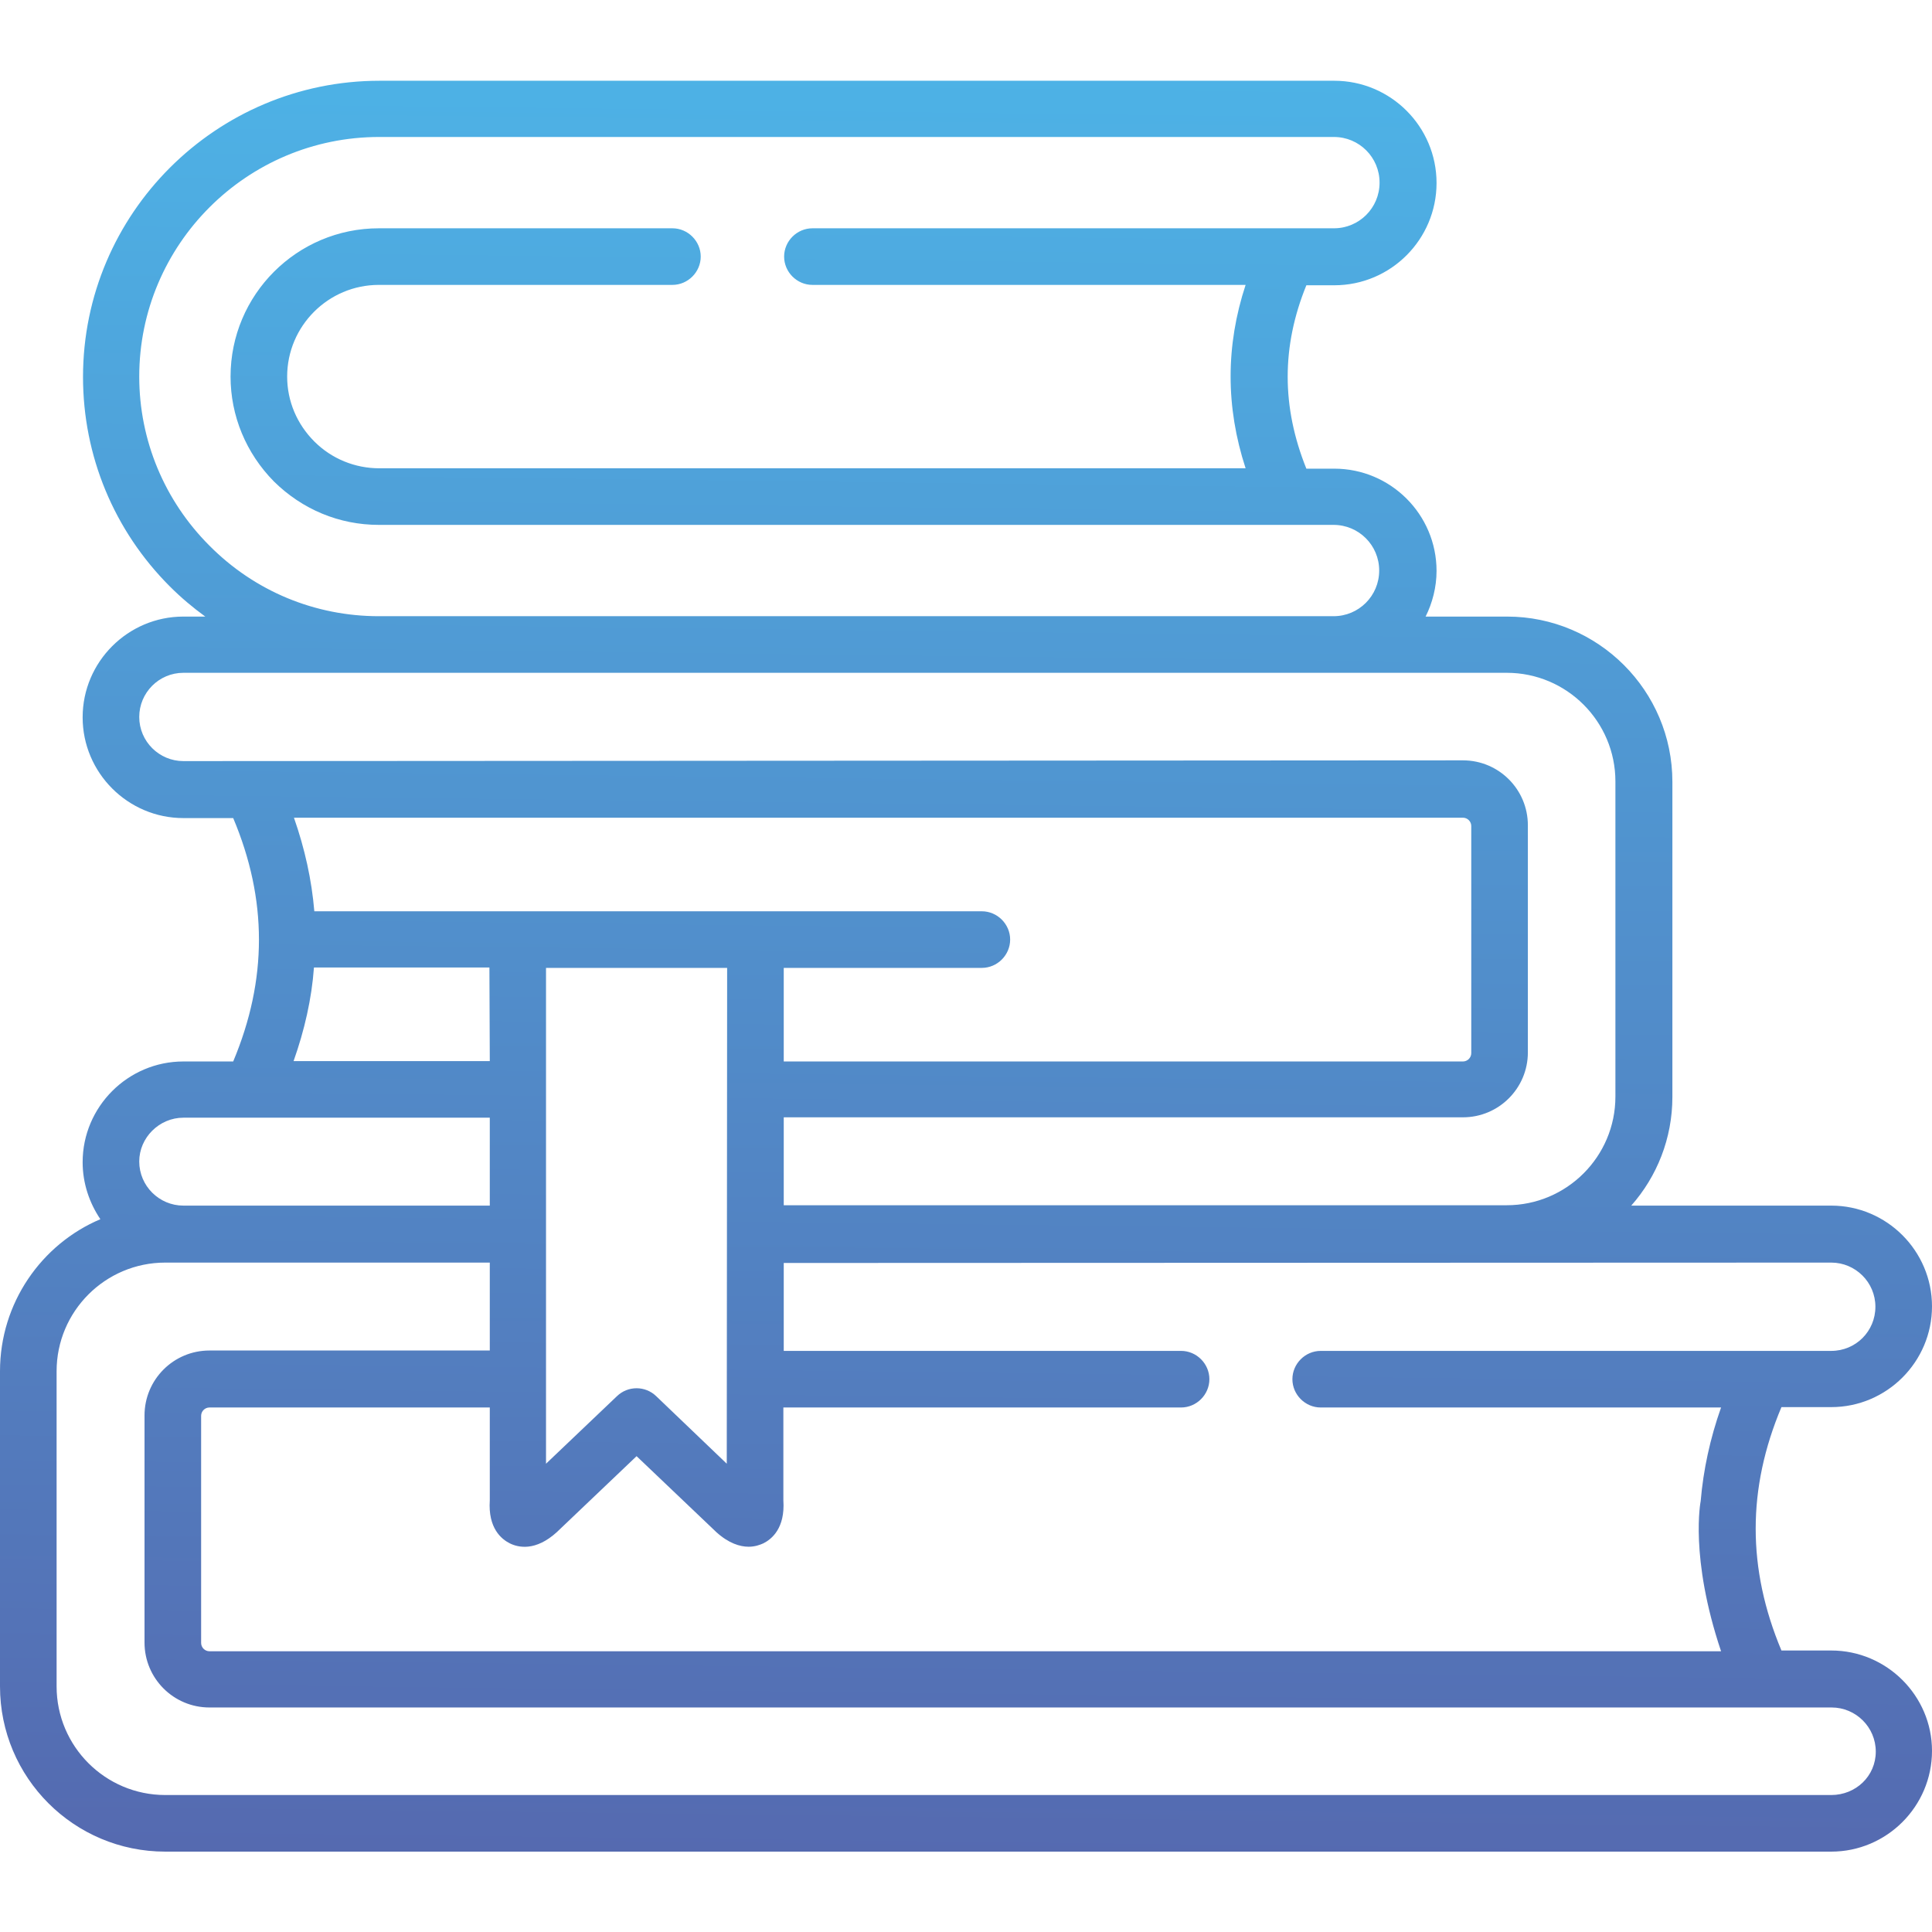 <svg enable-background="new 0 0 512 512" viewBox="0 0 512 512" xmlns="http://www.w3.org/2000/svg" xmlns:xlink="http://www.w3.org/1999/xlink"><linearGradient id="a" gradientUnits="userSpaceOnUse" x1="260.857" x2="254.857" y1="-.013" y2="510.987"><stop offset=".001" stop-color="#4db5e8"/><stop offset="1" stop-color="#5567ae"/></linearGradient><path d="m485.3 437.4h-13.2c-9.1-21.7-9.1-42.9 0-64.5h13.2c14.7 0 26.7-12 26.7-26.7s-12-26.7-26.7-26.7h-53c6.8-7.7 10.9-17.8 10.9-28.8v-83.5c0-24.2-19.7-43.8-43.8-43.8h-21.6c1.8-3.6 2.9-7.8 2.9-12.1 0-15-12.2-27.1-27.1-27.1h-7.4c-6.6-16.4-6.6-32.4 0-48.6h7.4c15 0 27.1-12.2 27.1-27.1 0-15-12.2-27.1-27.1-27.1h-253c-43.3 0-78.6 35.2-78.6 78.5 0 20.9 8.2 40.7 23 55.5 3 3 6.1 5.6 9.4 8h-5.8c-14.7 0-26.7 12-26.7 26.7s12 26.7 26.7 26.7h13.2c9.1 21.6 9.1 42.8 0 64.5h-13.2c-14.7 0-26.7 12-26.7 26.7 0 5.6 1.8 10.8 4.7 15.1-15.6 6.6-26.6 22.2-26.6 40.3v83.5c0 24.2 19.6 43.8 43.8 43.8h441.5c14.7 0 26.7-12 26.7-26.7 0-14.6-12-26.6-26.7-26.6zm0-102.8c6.4 0 11.7 5.2 11.7 11.7s-5.2 11.7-11.7 11.7h-135.3c-4.1 0-7.5 3.4-7.5 7.5s3.4 7.5 7.5 7.5h106.1c-2.9 8.2-4.7 16.5-5.4 24.8 0 0-3 14.8 5.4 39.8h-400.6c-1.2 0-2.2-1-2.2-2.2v-60.2c0-1.2 1-2.2 2.2-2.2h74.3v24.6c-.5 7.4 3.1 10.3 5.3 11.4s6.8 2.2 12.5-3c0 0 .1-.1.1-.1l21-20 21 20s.1.1.1.1c3.3 3 6.3 3.9 8.6 3.9 1.7 0 3-.5 3.9-.9 2.2-1.1 5.8-4 5.3-11.4v-24.6h105.4c4.1 0 7.5-3.4 7.5-7.5s-3.4-7.5-7.5-7.5h-105.3v-23.3zm-402-93.1c-.7-8.3-2.5-16.5-5.4-24.8h309.8c1.2 0 2.2 1 2.2 2.2v60.2c0 1.2-1 2.2-2.2 2.2h-180v-24.8h52.5c4.1 0 7.5-3.4 7.5-7.5s-3.4-7.5-7.5-7.5zm46.5 39.7h-52c2.9-8.2 4.8-16.5 5.4-24.8h46.5zm62.9-24.7-.1 131.4-18.7-17.9c-2.9-2.8-7.5-2.8-10.4 0l-18.8 17.9v-131.4zm-155.8-156.7c0-35 28.5-63.5 63.6-63.5h253c6.7 0 12.1 5.4 12.1 12.1s-5.4 12.1-12.1 12.1h-138.2c-4.1 0-7.5 3.4-7.5 7.5s3.4 7.5 7.5 7.5h114.8c-5.3 16.1-5.3 32.4 0 48.6h-229.6c-6.4 0-12.6-2.5-17.2-7.1s-7.2-10.7-7.2-17.2c0-13.4 10.9-24.3 24.3-24.3h77.8c4.1 0 7.5-3.4 7.5-7.5s-3.4-7.5-7.5-7.5h-77.8c-21.7 0-39.3 17.6-39.3 39.3 0 10.4 4.1 20.3 11.5 27.8 7.5 7.4 17.3 11.5 27.8 11.5h253c6.7 0 12.1 5.4 12.1 12.1s-5.4 12.1-12.1 12.1h-253c-16.9 0-32.9-6.6-44.9-18.7-11.9-11.9-18.6-27.9-18.6-44.8zm11.7 101.9c-6.4 0-11.7-5.2-11.7-11.7 0-6.4 5.2-11.7 11.7-11.7h350.7c15.9 0 28.8 12.9 28.8 28.8v83.5c0 15.9-12.9 28.8-28.8 28.8h-191.6v-23.3h180c9.5 0 17.2-7.7 17.2-17.2v-60.2c0-9.5-7.7-17.2-17.2-17.2zm0 94.5h81.2v23.3h-81.2c-6.4 0-11.7-5.2-11.7-11.7 0-6.3 5.3-11.6 11.7-11.6zm436.7 179.5h-441.5c-15.9 0-28.8-12.9-28.8-28.8v-83.5c0-15.9 12.9-28.8 28.8-28.8h86v23.3h-74.3c-9.5 0-17.2 7.7-17.2 17.2v60.2c0 9.5 7.7 17.2 17.2 17.2h429.9c6.4 0 11.7 5.2 11.7 11.7s-5.3 11.5-11.8 11.5z" fill="url(#a)"/></svg>